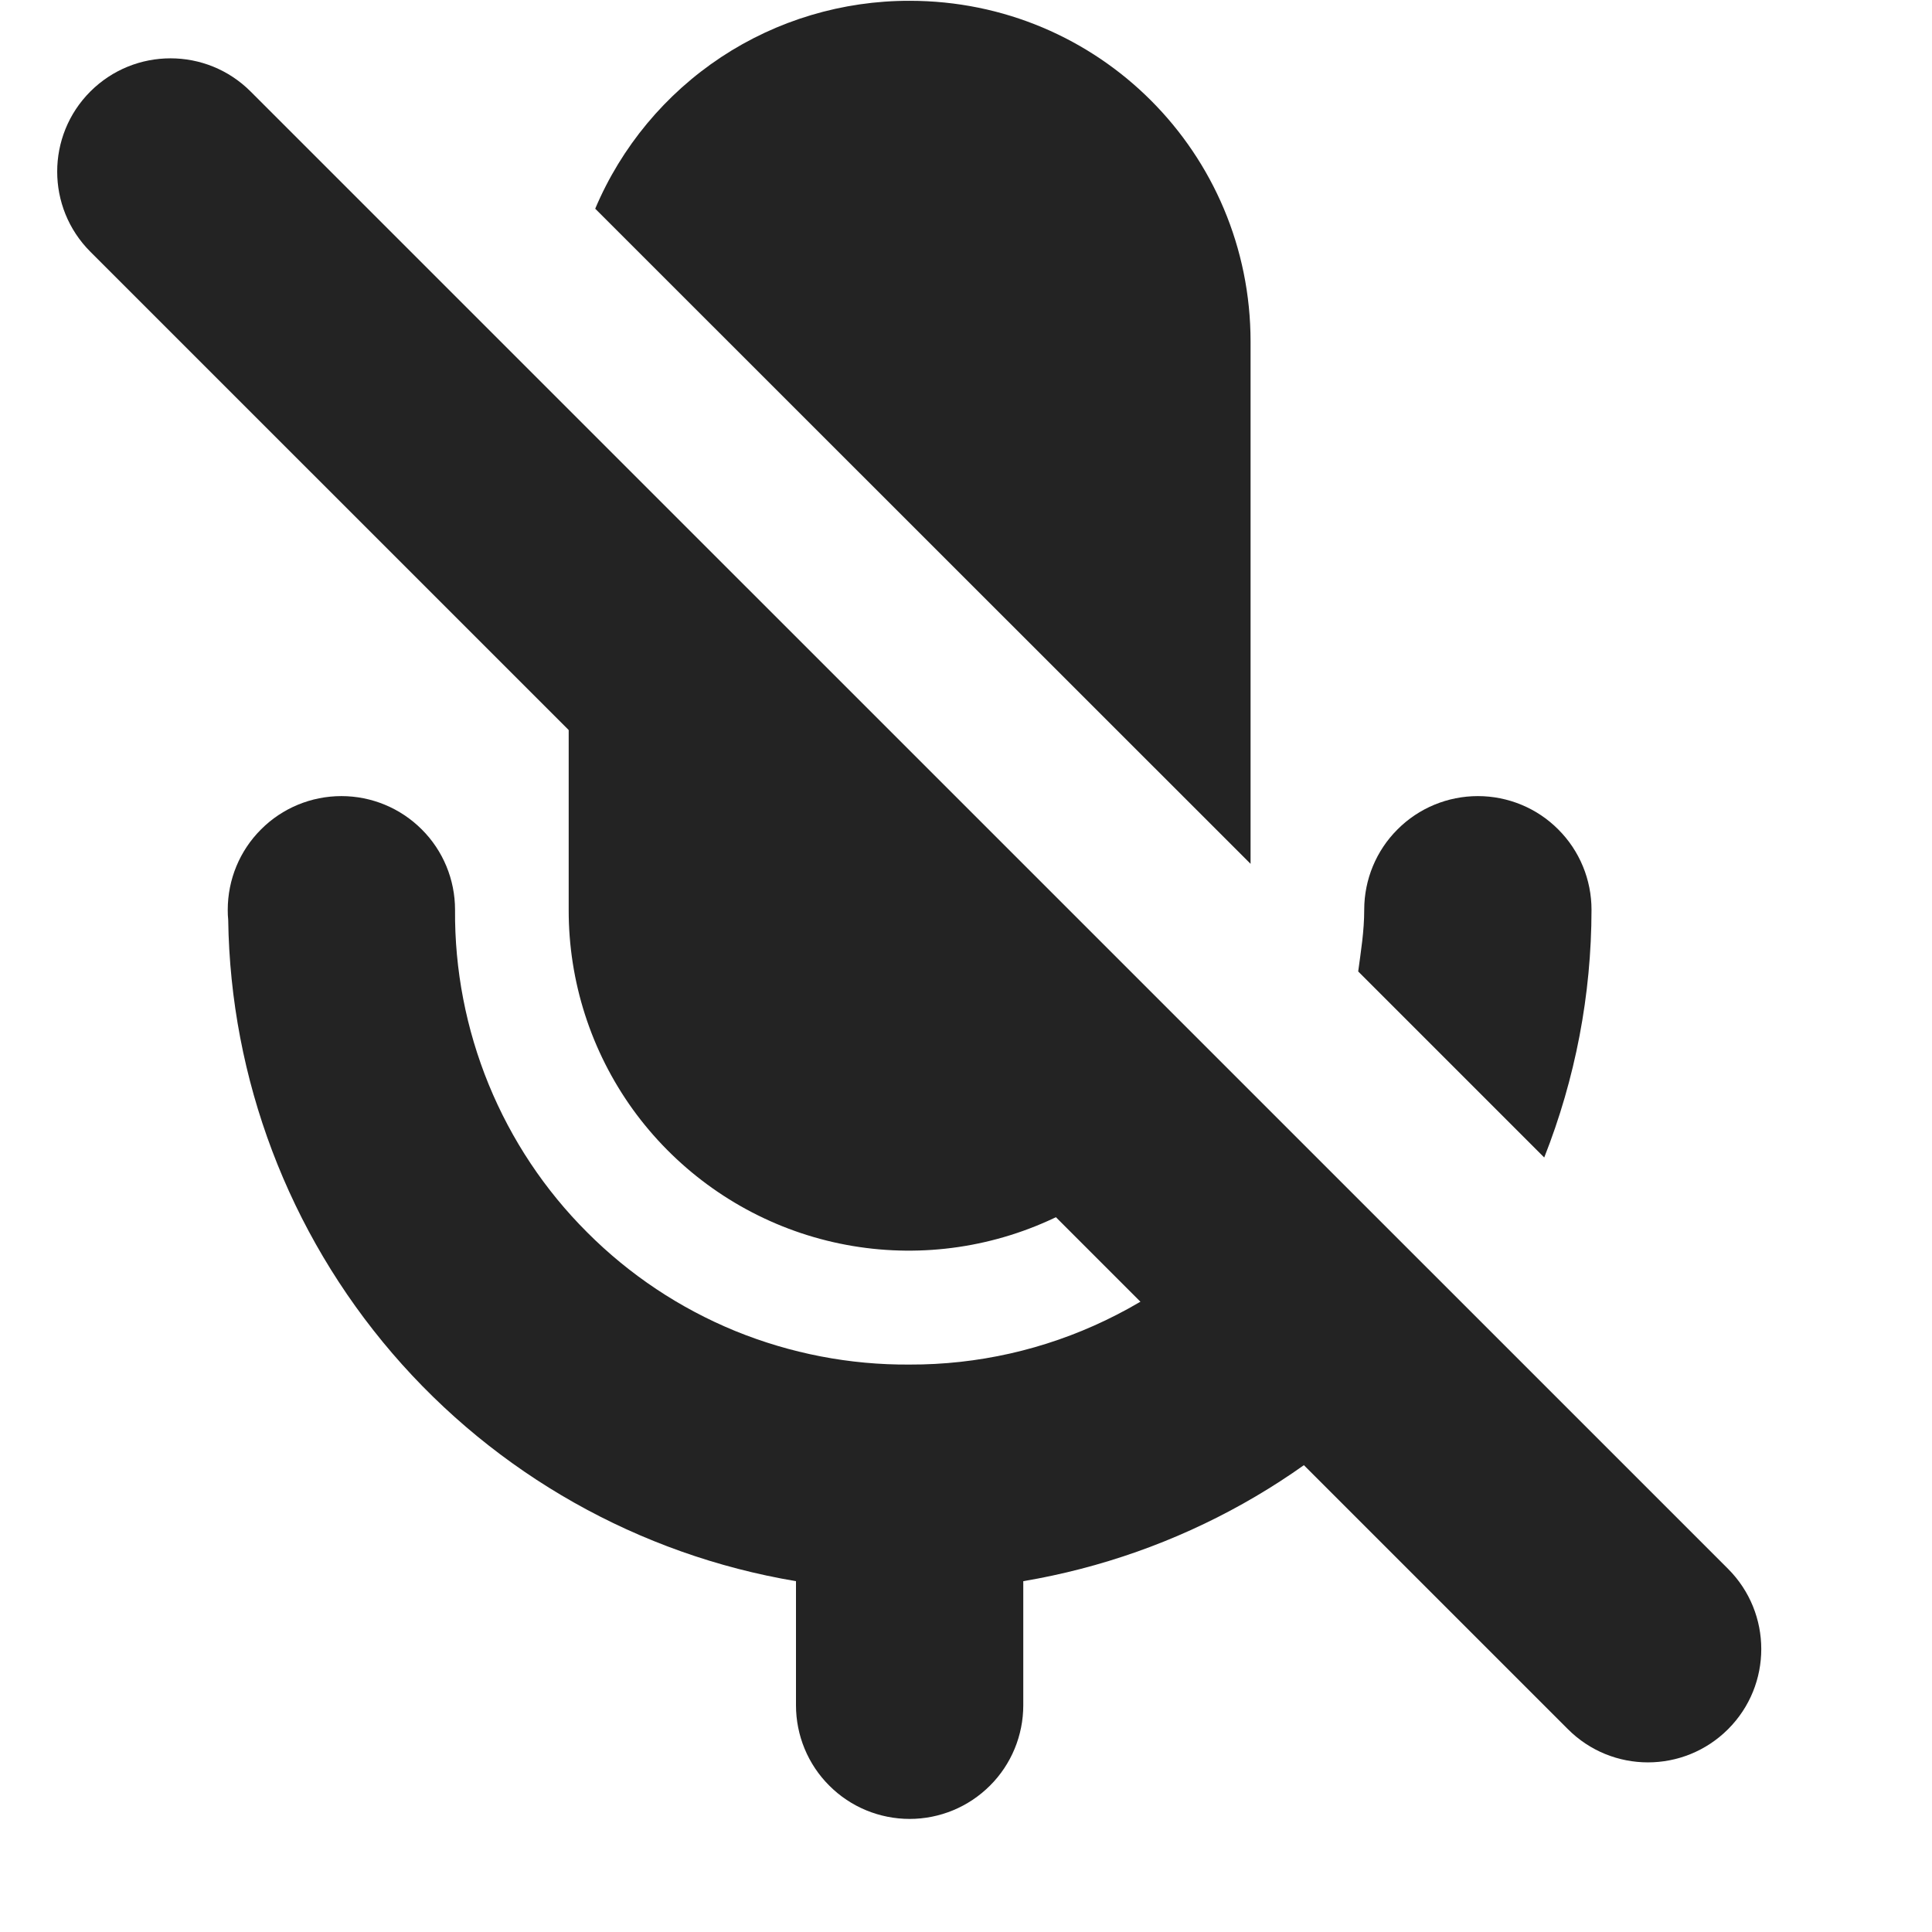 <svg width="17" height="17" viewBox="0 0 17 17" fill="none" xmlns="http://www.w3.org/2000/svg">
<g clip-path="url(#clip0_412_3844)">
<path d="M0.004 0.007H16.005V16.008H0.004V0.007Z" fill="#808080" fill-opacity="0.00"/>
<path d="M8.004 0.007C7.414 0.006 6.837 0.178 6.345 0.503C5.853 0.829 5.468 1.292 5.238 1.835V1.837L11.004 7.601V3.007C11.004 1.345 9.666 0.007 8.004 0.007ZM5.004 4.413V8.007C5.003 8.636 5.2 9.249 5.567 9.76C5.935 10.27 6.454 10.652 7.05 10.851C7.647 11.05 8.291 11.056 8.891 10.868C9.492 10.68 10.017 10.308 10.394 9.804L5.004 4.413ZM3.004 7.005C2.739 7.005 2.484 7.11 2.297 7.298C2.109 7.485 2.004 7.74 2.004 8.005C2.004 8.006 2.004 8.006 2.004 8.007V8.011C2.004 8.038 2.005 8.066 2.008 8.093C2.028 9.494 2.539 10.844 3.452 11.908C4.365 12.971 5.622 13.681 7.004 13.913V15.005C7.004 15.27 7.109 15.525 7.297 15.712C7.484 15.9 7.739 16.005 8.004 16.005C8.269 16.005 8.523 15.9 8.711 15.712C8.899 15.525 9.004 15.27 9.004 15.005V13.913C10.372 13.682 11.618 12.984 12.528 11.937L11.11 10.519C10.738 10.985 10.265 11.361 9.727 11.618C9.189 11.876 8.6 12.009 8.004 12.007C7.478 12.011 6.956 11.91 6.468 11.711C5.981 11.511 5.539 11.217 5.167 10.844C4.794 10.472 4.5 10.03 4.3 9.542C4.101 9.055 4 8.533 4.004 8.007C4.004 8.006 4.004 8.006 4.004 8.005C4.004 7.74 3.899 7.485 3.711 7.298C3.523 7.11 3.269 7.005 3.004 7.005ZM13.004 7.005C12.739 7.005 12.484 7.11 12.297 7.298C12.109 7.485 12.004 7.74 12.004 8.005C12.004 8.006 12.004 8.006 12.004 8.007C12.004 8.193 11.975 8.369 11.951 8.548L13.588 10.185C13.862 9.491 14.003 8.753 14.004 8.007C14.004 8.006 14.004 8.006 14.004 8.005C14.004 7.74 13.899 7.485 13.711 7.298C13.524 7.11 13.269 7.005 13.004 7.005Z" fill="#232323"/>
<path d="M15.206 13.805L2.205 0.805C1.816 0.416 1.185 0.416 0.795 0.805C0.406 1.194 0.406 1.826 0.795 2.215L13.796 15.215C14.185 15.605 14.816 15.605 15.206 15.215C15.595 14.826 15.595 14.195 15.206 13.805Z" fill="#232323"/>
</g>
<defs>
<clipPath id="clip0_412_3844">
<rect width="16.001" height="16.001" fill="white" transform="translate(0.003 0.007)"/>
</clipPath>
</defs>
</svg>
